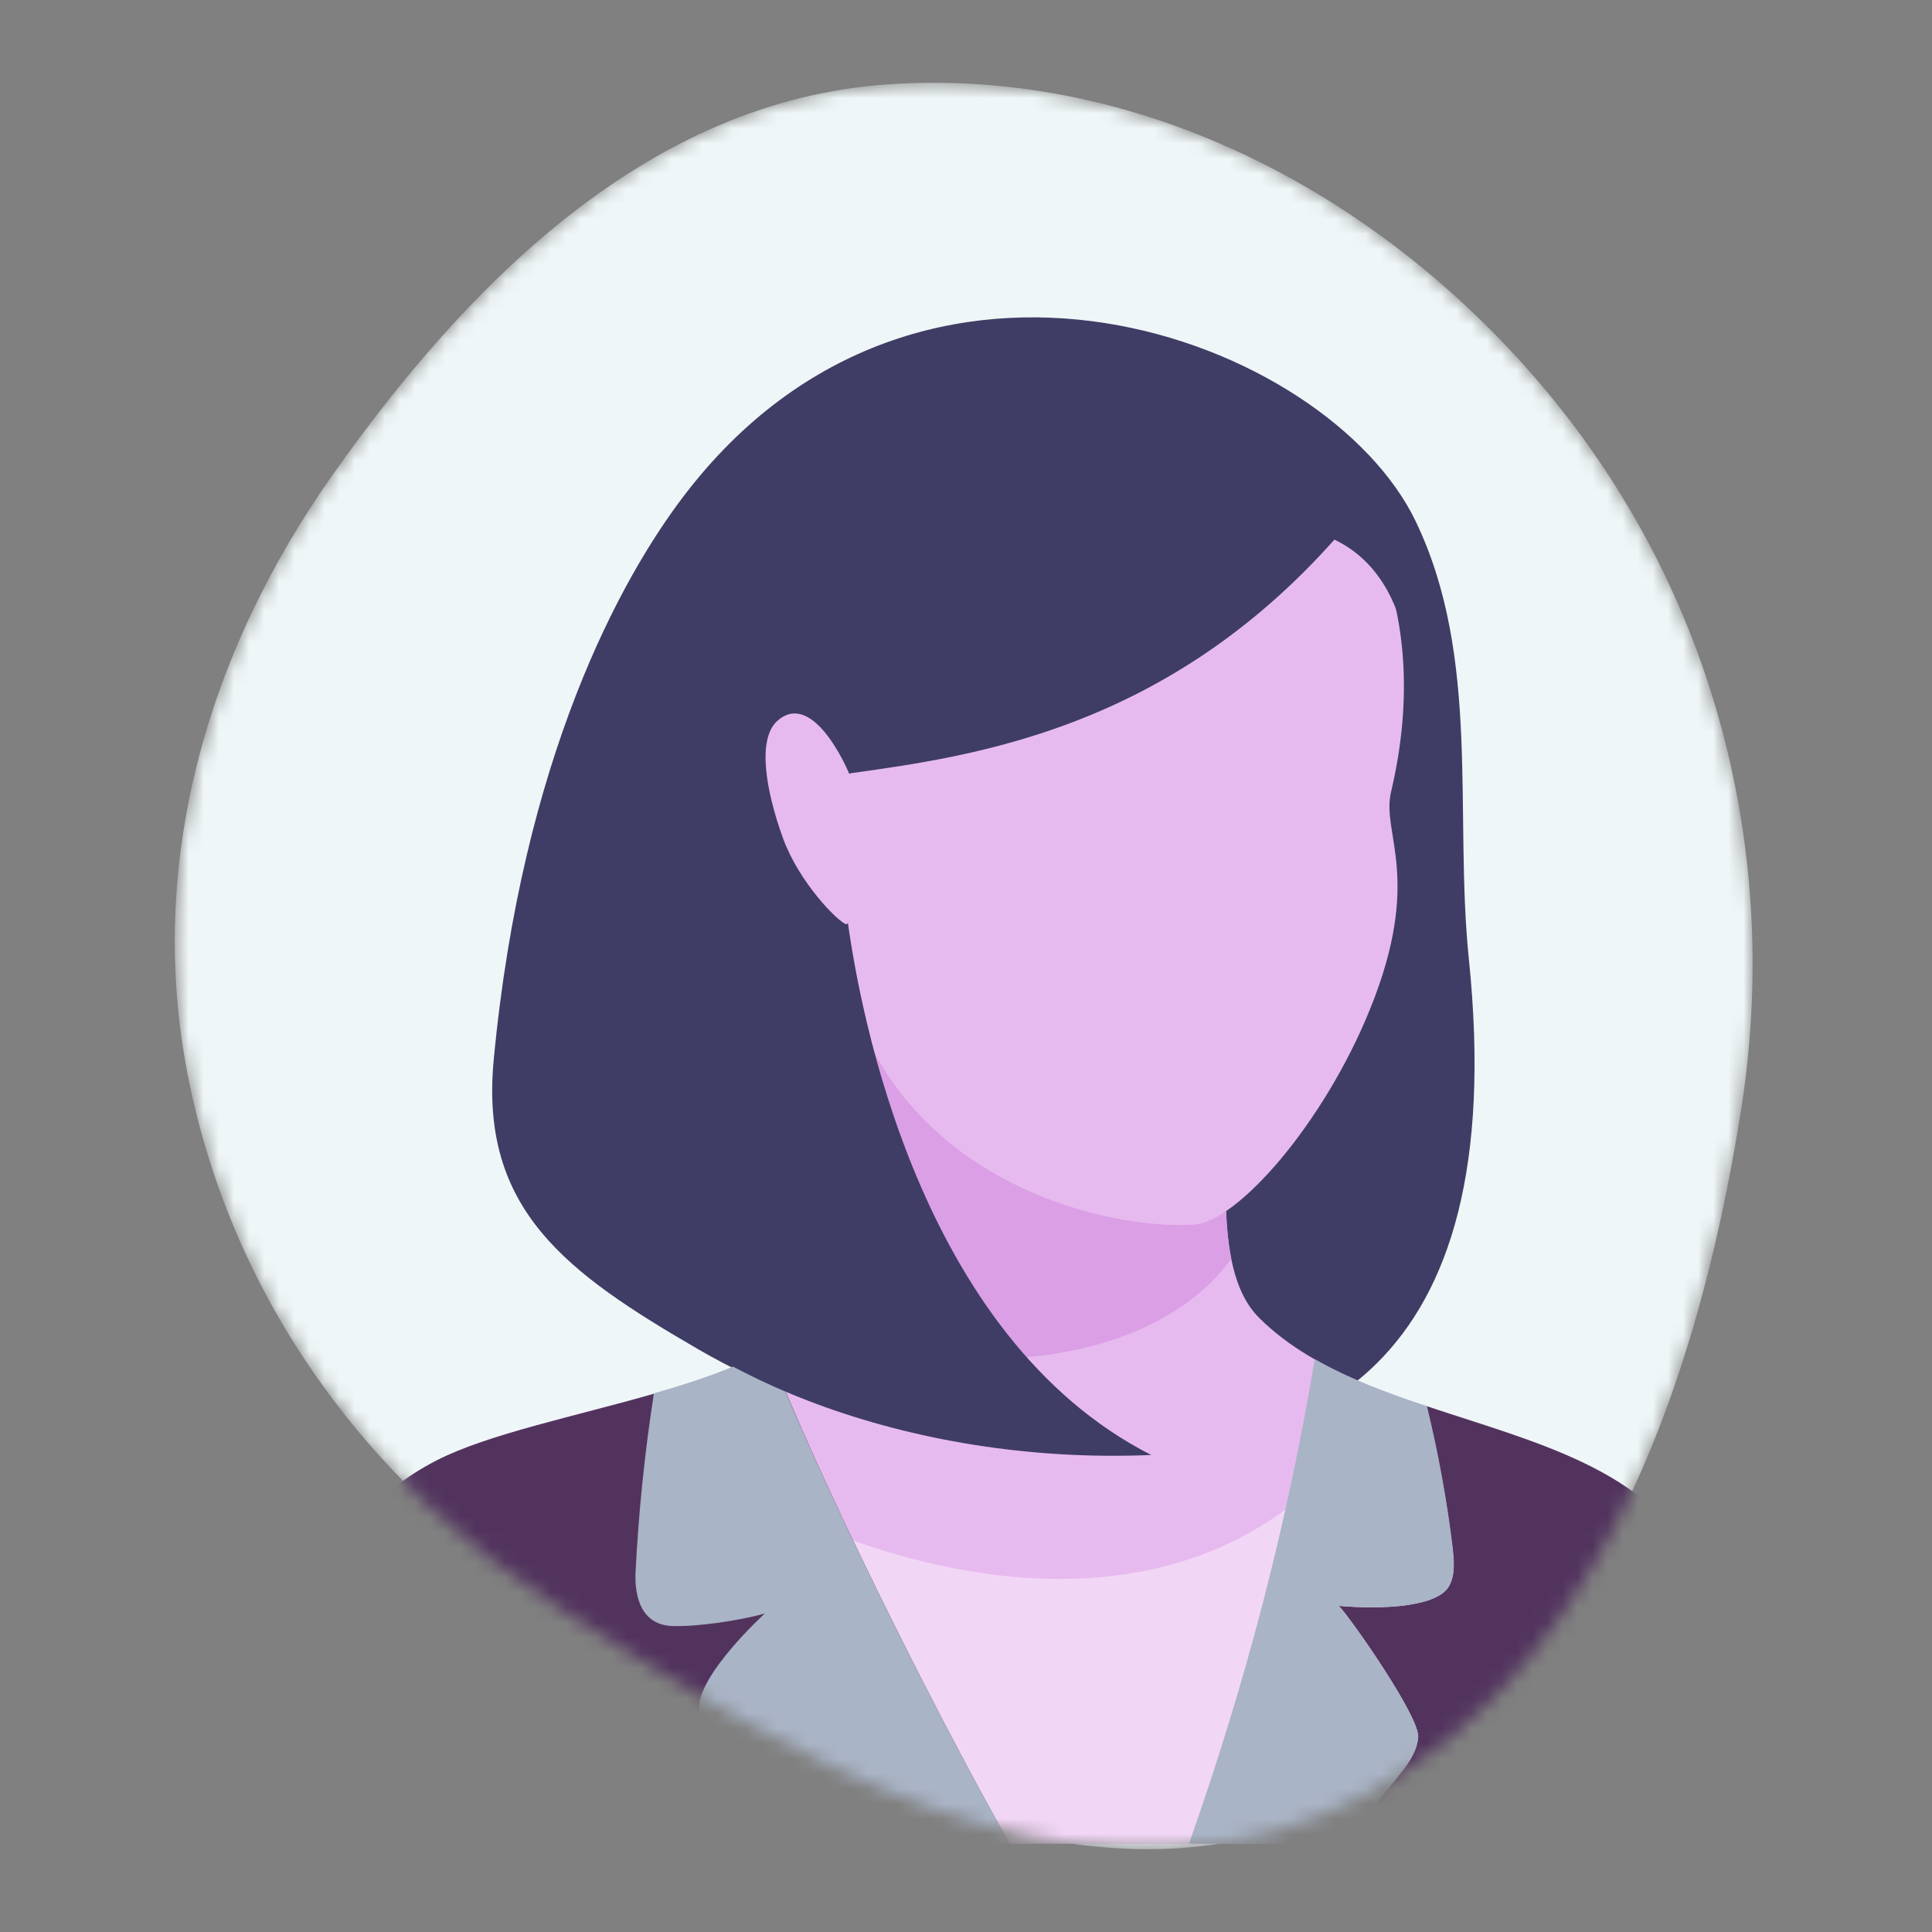 <svg width="128" height="128" viewBox="0 0 128 128" fill="none" xmlns="http://www.w3.org/2000/svg">
<rect x="0" y="0" width="128" height="128" fill="#808080" stroke="none"/>
<mask id="mask0_457_1636" style="mask-type:alpha" maskUnits="userSpaceOnUse" x="11" y="5" width="106" height="118">
<path fill-rule="evenodd" clip-rule="evenodd" d="M58.825 5.589C75.703 4.439 91.714 13 102.51 25.982C113.572 39.286 118.049 56.494 115.348 73.562C112.372 92.358 105.2 112.889 87.59 120.237C70.543 127.35 52.237 116.428 36.771 106.347C24.211 98.159 15.334 85.933 12.446 71.255C9.674 57.171 13.747 43.199 22.036 31.463C31.125 18.594 43.071 6.662 58.825 5.589Z" fill="#EFF6F7"/>
</mask>
<g mask="url(#mask0_457_1636)">
<path fill-rule="evenodd" clip-rule="evenodd" d="M58.825 5.589C75.703 4.439 91.714 13 102.51 25.982C113.572 39.286 118.049 56.494 115.348 73.562C112.372 92.358 105.2 112.889 87.59 120.237C70.543 127.35 52.237 116.428 36.771 106.347C24.211 98.159 15.334 85.933 12.446 71.255C9.674 57.171 13.747 43.199 22.036 31.463C31.125 18.594 43.071 6.662 58.825 5.589Z" fill="#EFF6F7"/>
<path d="M45.248 32.932C60.962 12.181 87.969 22.409 93.797 34.545C98.133 43.575 96.326 53.915 97.317 63.552C100.145 91.051 86.565 96.466 72.366 96.396C57.469 95.15 50.502 91.843 46.248 89.387C37.559 84.34 31.765 80.168 32.71 70.214C34.606 50.127 41.164 38.315 45.248 32.932Z" fill="#3F3D65"/>
<path d="M57.682 65.67C57.682 74.13 59.855 81.387 52.325 88.344C47.96 92.376 34.819 93.736 28.922 96.759C20.864 100.888 17.646 110.357 16.533 122.142H118.595C116.248 112.363 114.633 108.346 112.375 103.683C107.474 93.626 91.157 95.022 83.422 87.311C80.113 84.017 81.103 75.715 82.545 63.101C83.788 52.187 57.682 50.968 57.682 65.67Z" fill="#E7BAEF"/>
<path d="M118.598 122.146H16.53C17.643 110.357 20.861 100.888 28.922 96.759C31.951 95.208 36.91 94.095 41.597 92.831C44.34 97.883 71.647 113.317 87.543 98.011C89.518 96.094 91.425 94.049 92.724 92.553C100.343 95.296 109.019 96.82 112.36 103.692C114.645 108.346 116.258 112.357 118.598 122.146Z" fill="#F2D6F6"/>
<path d="M66.886 122.146H16.53C17.643 110.357 20.861 100.888 28.922 96.759C32.329 95.007 38.178 93.824 43.349 92.331C46.296 91.493 49.018 90.557 50.935 89.374C53.669 96.734 61.565 112.759 66.886 122.146Z" fill="#52335E"/>
<path d="M92.513 117.824C93.175 117.019 93.864 116.145 93.958 115.102C94.077 113.789 89.603 107.374 88.704 106.392C91.685 106.651 95.284 106.45 96.018 105.054C96.421 104.311 96.323 103.409 96.229 102.571C95.842 99.403 95.269 96.26 94.513 93.16C101.662 95.552 109.285 97.338 112.375 103.683C114.645 108.346 116.242 112.357 118.598 122.146H88.963C90.145 120.701 91.329 119.26 92.513 117.824Z" fill="#52335E"/>
<path d="M66.886 122.146H56.317C53.751 120.216 51.169 118.299 48.6 116.355C47.537 115.55 46.363 114.566 46.306 113.24C46.211 110.958 50.673 106.898 50.673 106.898C49.067 107.355 46.202 107.788 44.541 107.727C42.103 107.639 42.081 105.061 42.103 104.232C42.302 100.241 42.709 96.264 43.322 92.315C46.269 91.477 48.99 90.542 50.907 89.359C53.669 96.734 61.565 112.759 66.886 122.146Z" fill="#A9B4C6"/>
<path d="M96.018 105.054C95.284 106.45 91.685 106.651 88.704 106.392C89.618 107.374 94.077 113.789 93.958 115.102C93.864 116.145 93.175 117.019 92.513 117.824C91.331 119.256 90.147 120.697 88.963 122.146H78.772C80.619 116.925 82.252 111.634 83.648 106.274C85.044 100.913 86.193 95.503 87.104 90.048C89.353 91.337 91.91 92.297 94.537 93.16C95.293 96.26 95.866 99.403 96.253 102.571C96.335 103.409 96.421 104.311 96.018 105.054Z" fill="#A9B4C6"/>
<path d="M81.579 83.392C80.811 79.567 81.332 73.81 82.188 66.295C74.667 66.923 63.93 68.105 57.761 68.453C57.829 70.086 57.926 71.668 57.966 73.219C57.966 73.24 57.966 73.265 57.966 73.286C57.966 73.755 57.984 74.222 57.966 74.682C57.966 74.77 57.966 74.856 57.966 74.941C57.966 75.291 57.966 75.636 57.938 75.98C57.938 76.151 57.92 76.319 57.911 76.489C57.893 76.751 57.874 77.013 57.85 77.275C57.832 77.464 57.81 77.656 57.789 77.845C57.758 78.085 57.725 78.326 57.688 78.568C57.658 78.76 57.627 78.955 57.591 79.15C57.545 79.397 57.487 79.643 57.429 79.887C57.387 80.067 57.35 80.247 57.304 80.427C57.198 80.82 57.076 81.213 56.936 81.603C56.872 81.789 56.789 81.972 56.716 82.158C56.643 82.344 56.533 82.612 56.43 82.84C56.326 83.069 56.235 83.237 56.125 83.45C56.015 83.663 55.903 83.877 55.781 84.087C55.659 84.297 55.543 84.489 55.418 84.696C55.293 84.904 55.134 85.123 54.985 85.333C54.836 85.544 54.714 85.723 54.565 85.918C54.415 86.114 54.181 86.385 53.983 86.619C53.836 86.787 53.705 86.958 53.55 87.128C59.285 91.197 75.419 91.883 81.579 83.392Z" fill="#DB9FE6"/>
<path d="M92.157 52.483C91.505 55.244 94.29 58.179 90.761 66.877C87.713 74.408 81.999 80.957 79.095 81.134C73.445 81.484 60.431 78.516 56.454 66.295C55.046 61.967 55 52.376 55.284 50.127C55.701 46.851 56.631 41.777 57.697 39.077C60.267 32.579 64.009 30.254 66.161 29.257C72.064 26.514 76.608 26.533 83.73 28.867C89.777 30.848 95.156 39.808 92.157 52.483Z" fill="#E7BAEF"/>
<path d="M64.512 24.838C71.844 22.644 81.64 24.555 88.893 30.766C96.561 37.339 96.594 49.865 92.693 53.647C94.994 42.219 91.934 37.416 88.408 35.752C77.288 48.247 64.667 50.075 56.463 51.215C54.083 51.544 55.811 58.411 56.128 60.791C56.939 66.886 60.861 88.564 76.273 96.396C59.852 97.094 45.739 90.84 40.247 84.108C34.99 77.665 34.572 69.129 35.733 59.422C37.83 41.877 57.603 27.706 64.512 24.838Z" fill="#3F3D65"/>
<path d="M56.417 51.654C56.085 50.694 53.797 45.699 51.496 47.765C50.155 48.984 50.731 52.367 51.873 55.528C52.937 58.459 55.5 61.059 56.064 61.236C56.628 61.413 56.417 51.654 56.417 51.654Z" fill="#E7BAEF"/>
</g>
</svg>
